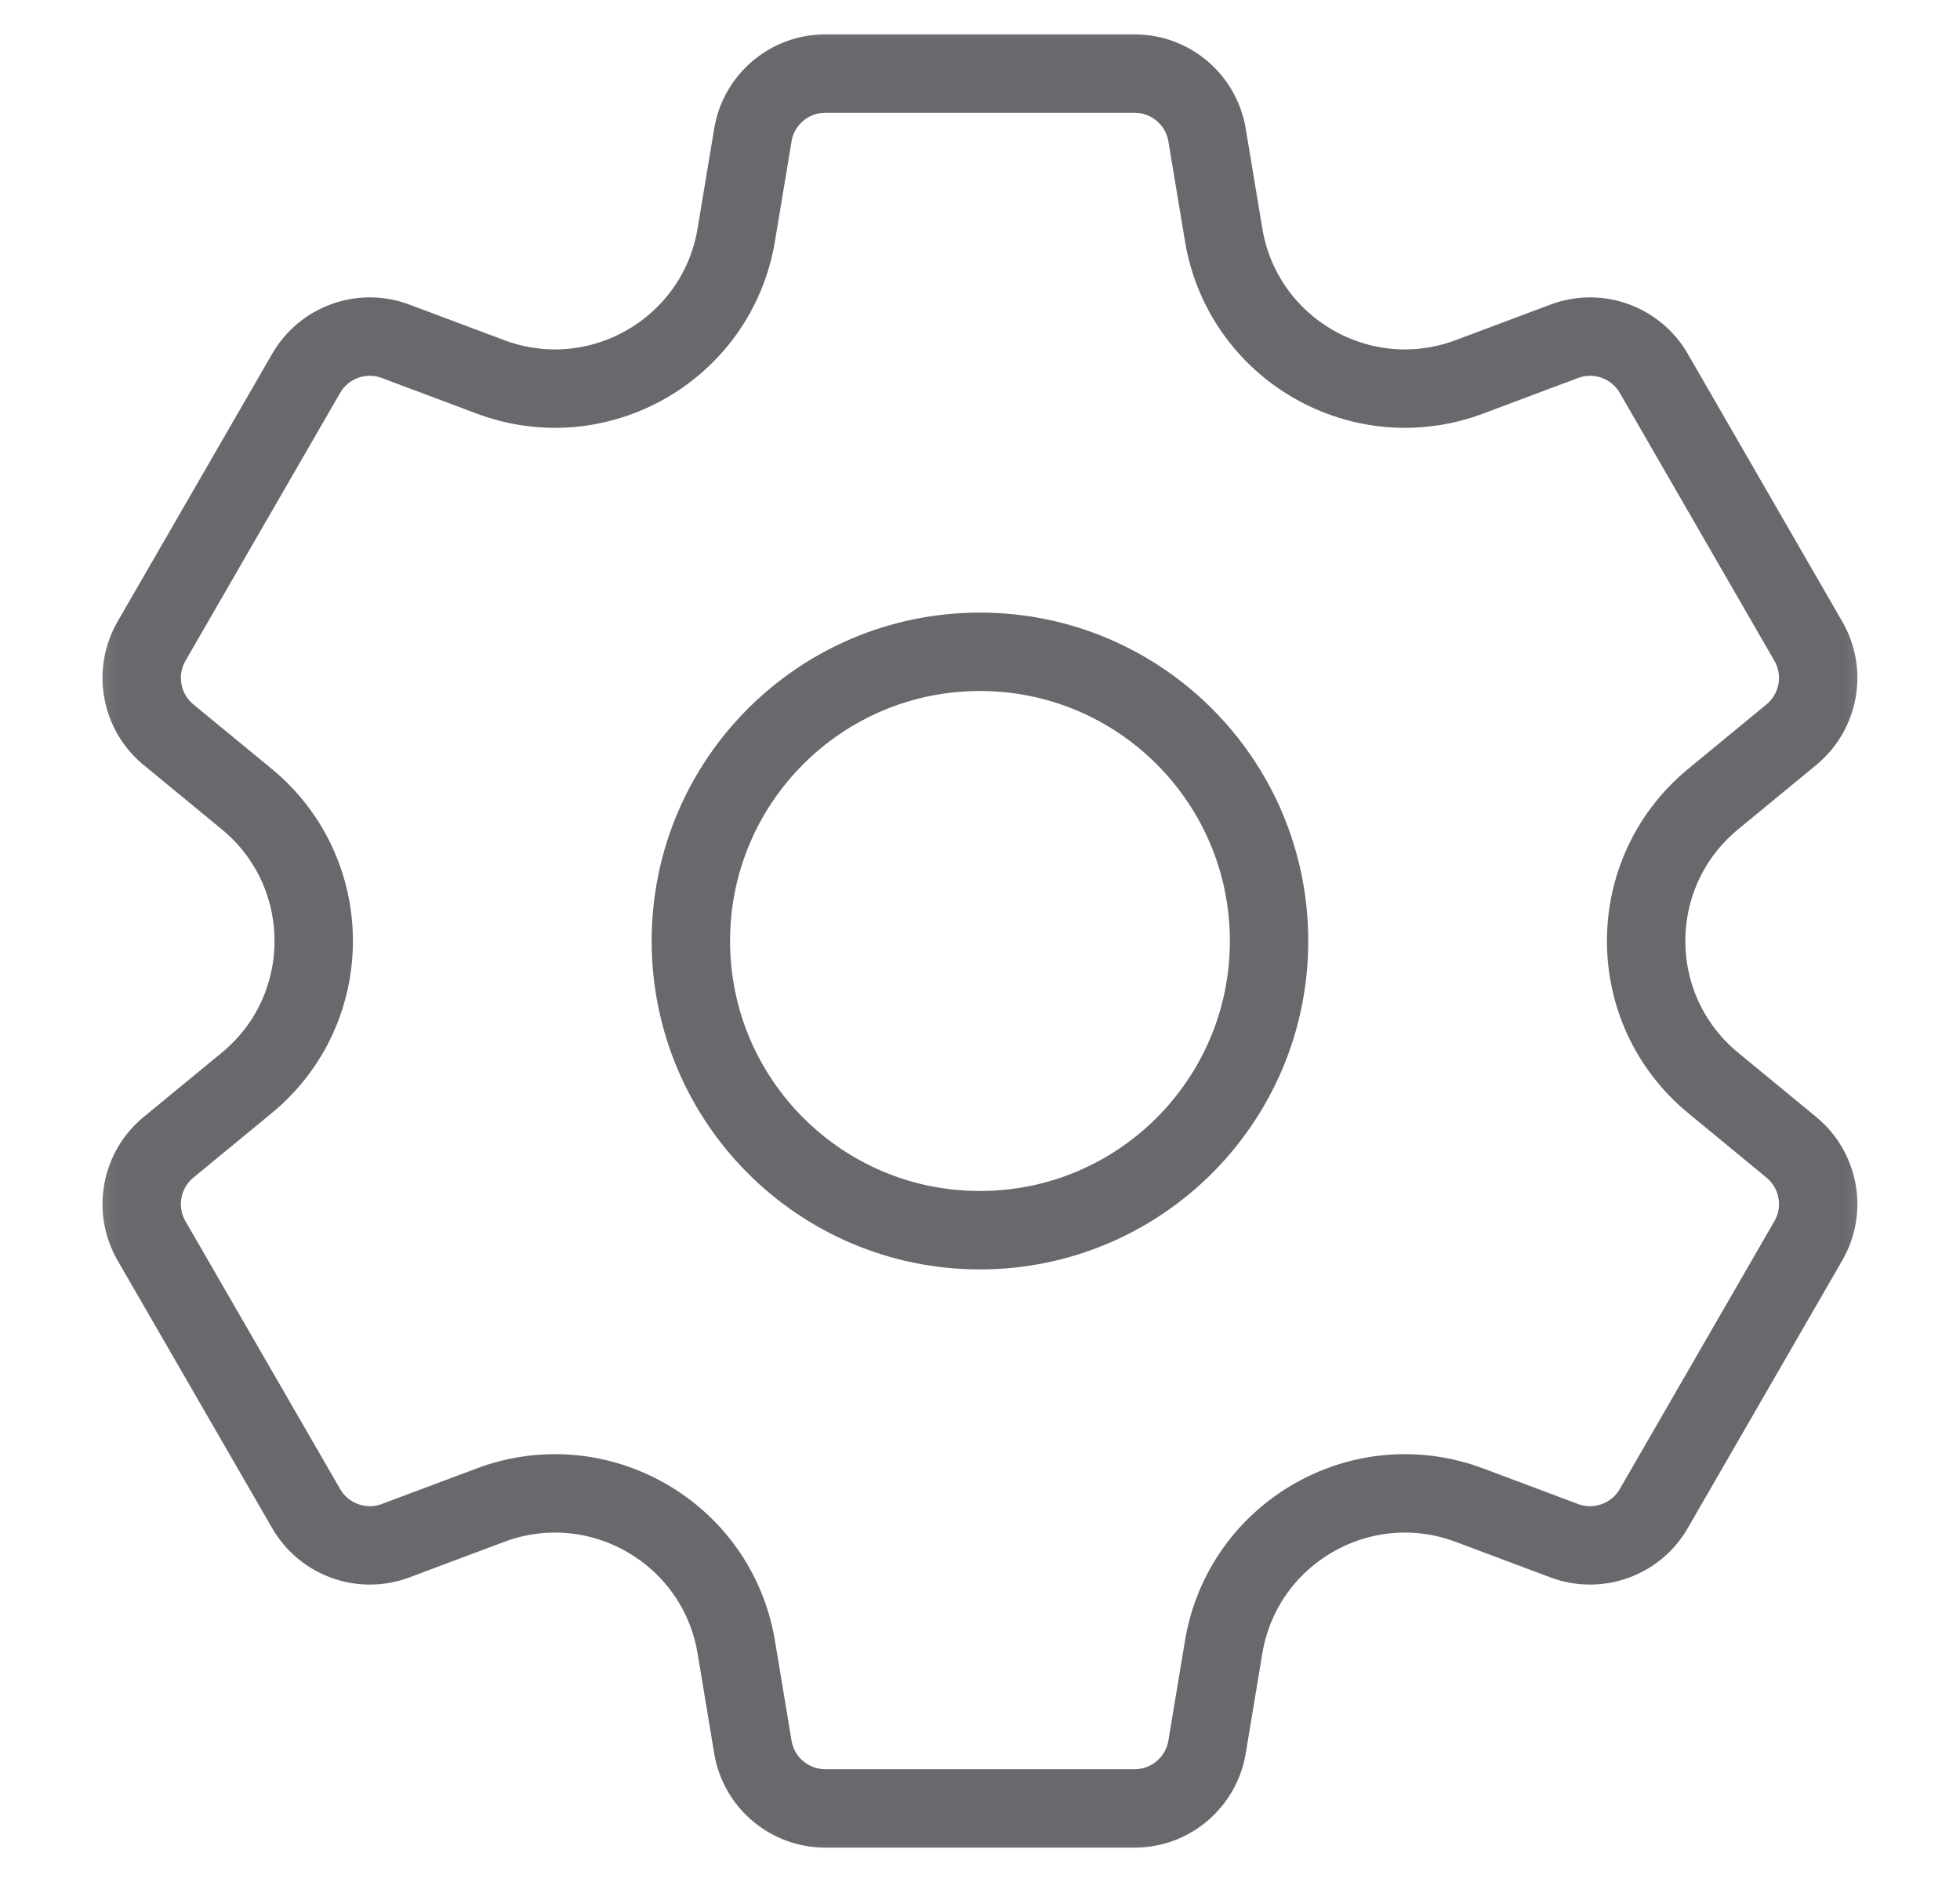 <svg width="25" height="24" viewBox="0 0 25 24" fill="none" xmlns="http://www.w3.org/2000/svg">
<mask id="mask0_216_261" style="mask-type:luminance" maskUnits="userSpaceOnUse" x="0" y="0" width="25" height="24">
<path d="M0.5 1.90735e-06H24.5V24H0.5V1.90735e-06Z" fill="white"/>
</mask>
<g mask="url(#mask0_216_261)">
<path d="M12.499 8.312C10.463 8.312 8.812 9.963 8.812 12C8.812 14.037 10.463 15.688 12.499 15.688C14.536 15.688 16.187 14.037 16.187 12C16.187 9.963 14.536 8.312 12.499 8.312ZM22.849 9.369L21.851 10.191C20.712 11.128 20.712 12.872 21.851 13.809L22.849 14.631C23.203 14.923 23.295 15.427 23.065 15.824L21.094 19.238C20.865 19.635 20.382 19.808 19.953 19.648L18.742 19.194C17.361 18.677 15.851 19.549 15.608 21.003L15.396 22.279C15.32 22.731 14.929 23.062 14.471 23.062H10.528C10.07 23.062 9.678 22.731 9.603 22.279L9.391 21.003C9.148 19.549 7.638 18.677 6.256 19.194L5.045 19.648C4.616 19.808 4.134 19.635 3.905 19.238L1.933 15.824C1.704 15.427 1.795 14.923 2.149 14.631L3.148 13.809C4.286 12.872 4.286 11.128 3.148 10.191L2.149 9.369C1.795 9.077 1.704 8.573 1.933 8.176L3.905 4.761C4.134 4.365 4.616 4.191 5.045 4.352L6.256 4.806C7.638 5.323 9.148 4.451 9.391 2.996L9.603 1.721C9.678 1.269 10.07 0.938 10.528 0.938H14.471C14.929 0.938 15.32 1.269 15.396 1.721L15.608 2.996C15.851 4.451 17.361 5.323 18.742 4.806L19.953 4.352C20.382 4.191 20.865 4.365 21.094 4.761L23.065 8.176C23.295 8.573 23.203 9.077 22.849 9.369Z" stroke="#68696D" stroke-miterlimit="10" stroke-linecap="round" stroke-linejoin="round"/>
</g>
</svg>
